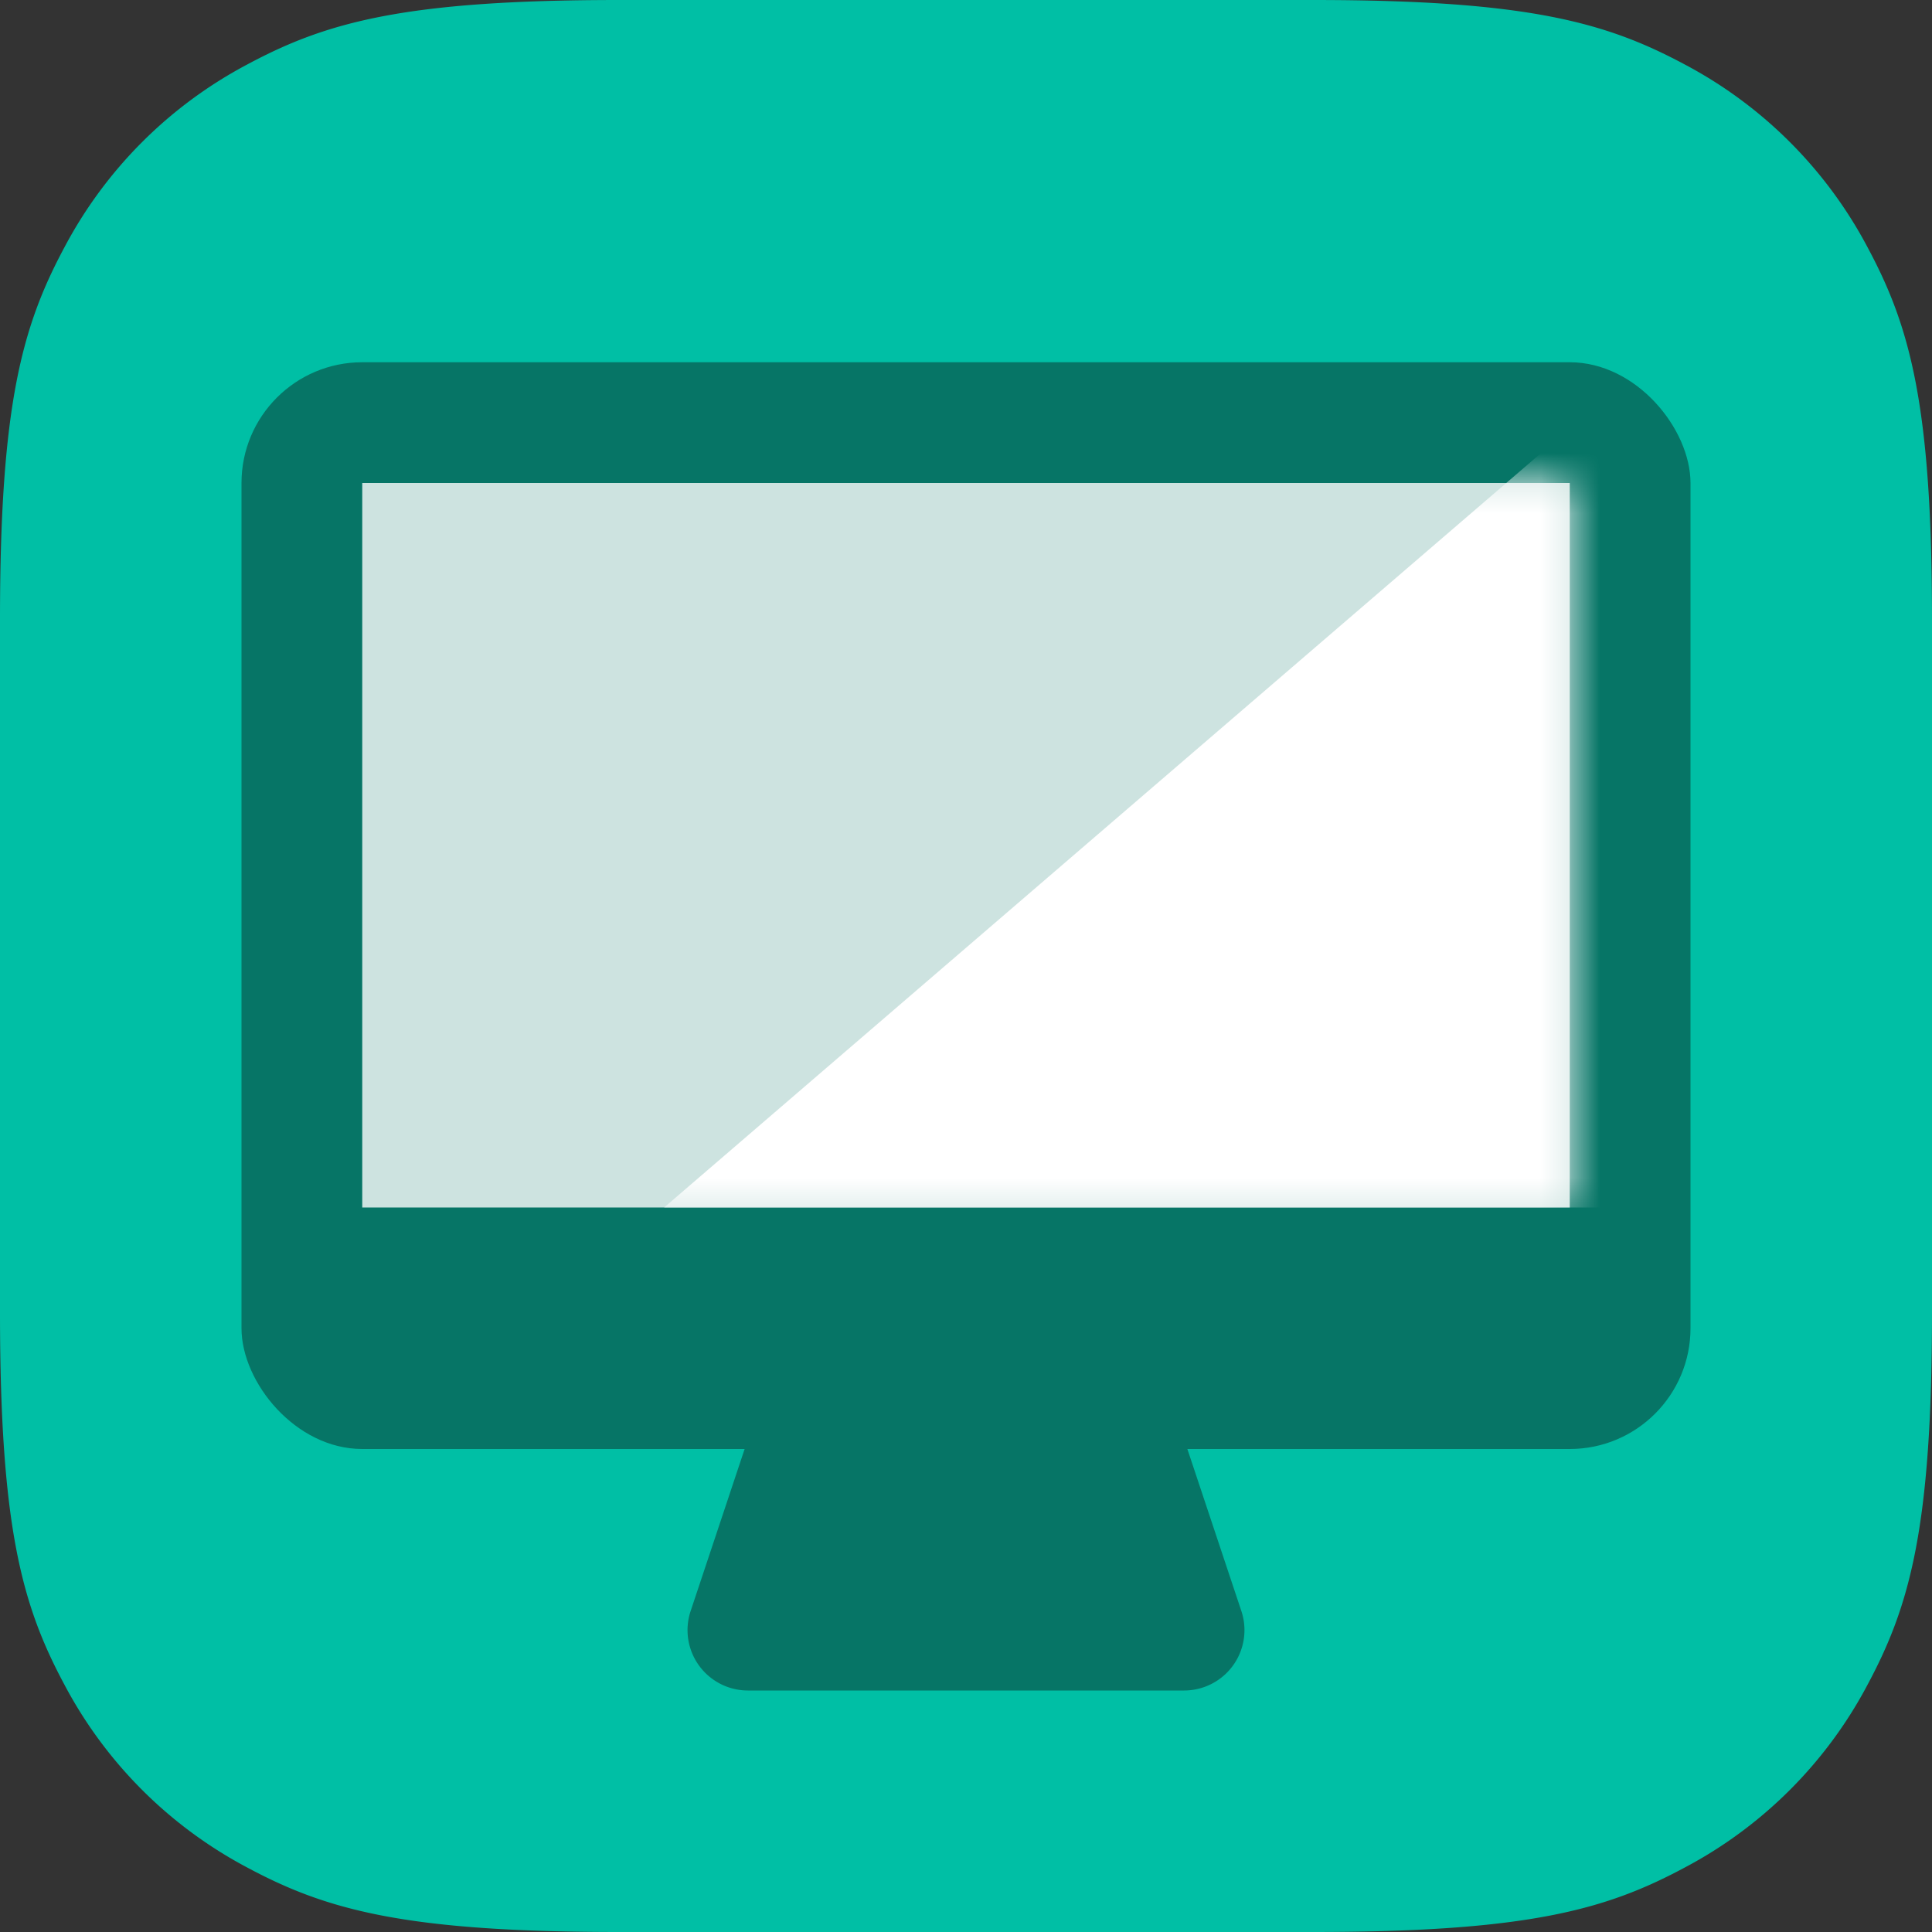 <svg xmlns="http://www.w3.org/2000/svg" xmlns:xlink="http://www.w3.org/1999/xlink" width="32" height="32" viewBox="0 0 32 32"><rect x="0" y="0" width="32" height="32" fill="#333333" stroke="none"/><title>Komputer dan Elektronik</title><defs><rect id="a" width="24" height="18" rx="2"/><path id="b" d="M2 2h20v12H2z"/><path d="M9 16h6l1.561 4.684A1 1 0 0 1 15.613 22H8.387a1 1 0 0 1-.948-1.316L9 16z" id="d"/></defs><g fill="none" fill-rule="evenodd"><path d="M10.256 0h11.488c3.567 0 4.86.371 6.163 1.069a7.27 7.27 0 0 1 3.024 3.024C31.63 5.396 32 6.689 32 10.256v11.488c0 3.567-.371 4.86-1.069 6.163a7.27 7.27 0 0 1-3.024 3.024C26.604 31.63 25.311 32 21.744 32H10.256c-3.567 0-4.86-.371-6.163-1.069a7.27 7.27 0 0 1-3.024-3.024C.37 26.604 0 25.311 0 21.744V10.256c0-3.567.371-4.86 1.069-6.163a7.27 7.27 0 0 1 3.024-3.024C5.396.37 6.689 0 10.256 0z" fill="#00BFA5" fill-rule="nonzero"/><g transform="translate(4 6)"><use fill="#067566" fill-rule="nonzero" xlink:href="#a"/><mask id="c" fill="#fff"><use xlink:href="#b"/></mask><use fill-opacity=".8" fill="#FFF" fill-rule="nonzero" xlink:href="#b"/><path fill="#FFF" fill-rule="nonzero" mask="url(#c)" d="M22.111 1L7 14h16V1z"/><use fill="#067566" fill-rule="nonzero" xlink:href="#d"/></g></g></svg>
